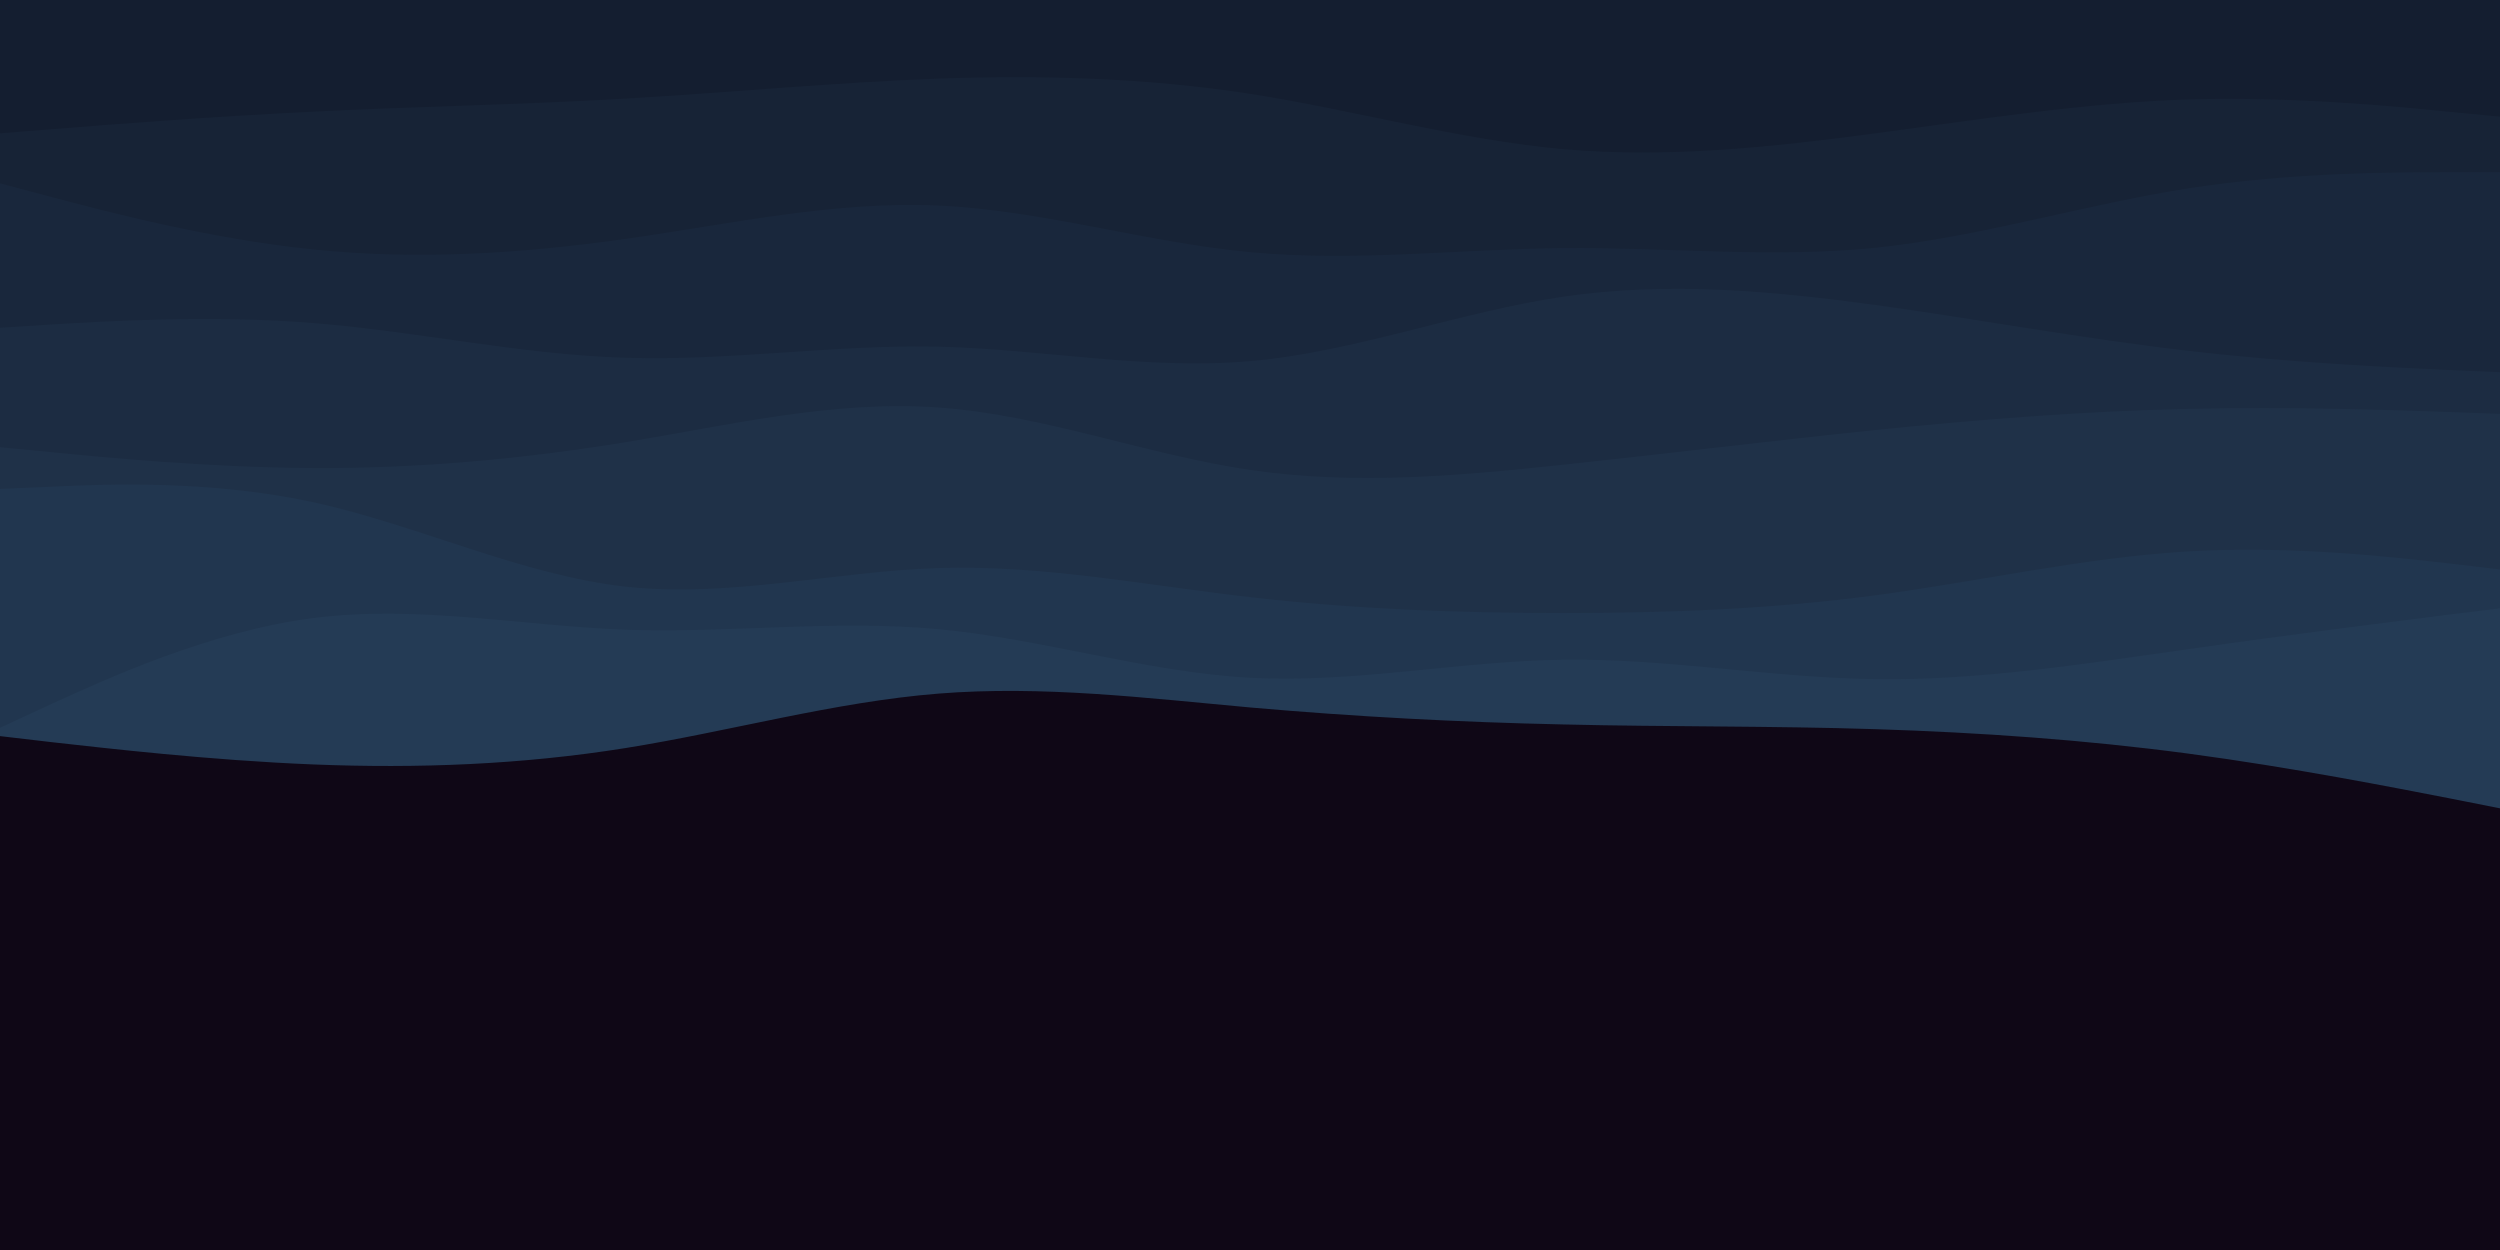 <svg id="visual" viewBox="0 0 900 450" width="900" height="450" xmlns="http://www.w3.org/2000/svg" xmlns:xlink="http://www.w3.org/1999/xlink" version="1.1"><rect x="0" y="0" width="900" height="450" fill="#0F0716"></rect><path d="M0 265L18.8 267.2C37.7 269.3 75.3 273.7 112.8 275.2C150.3 276.7 187.7 275.3 225.2 269.3C262.7 263.3 300.3 252.7 337.8 249.7C375.3 246.7 412.7 251.3 450.2 254.7C487.7 258 525.3 260 562.8 260.8C600.3 261.7 637.7 261.3 675.2 262.5C712.7 263.7 750.3 266.3 787.8 271.3C825.3 276.3 862.7 283.7 881.3 287.3L900 291L900 0L881.3 0C862.7 0 825.3 0 787.8 0C750.3 0 712.7 0 675.2 0C637.7 0 600.3 0 562.8 0C525.3 0 487.7 0 450.2 0C412.7 0 375.3 0 337.8 0C300.3 0 262.7 0 225.2 0C187.7 0 150.3 0 112.8 0C75.3 0 37.7 0 18.8 0L0 0Z" fill="#243b55"></path><path d="M0 262L18.8 253.3C37.7 244.7 75.3 227.3 112.8 222.5C150.3 217.7 187.7 225.3 225.2 226.7C262.7 228 300.3 223 337.8 226.5C375.3 230 412.7 242 450.2 244C487.7 246 525.3 238 562.8 237.5C600.3 237 637.7 244 675.2 244.5C712.7 245 750.3 239 787.8 233.7C825.3 228.3 862.7 223.7 881.3 221.3L900 219L900 0L881.3 0C862.7 0 825.3 0 787.8 0C750.3 0 712.7 0 675.2 0C637.7 0 600.3 0 562.8 0C525.3 0 487.7 0 450.2 0C412.7 0 375.3 0 337.8 0C300.3 0 262.7 0 225.2 0C187.7 0 150.3 0 112.8 0C75.3 0 37.7 0 18.8 0L0 0Z" fill="#21364f"></path><path d="M0 176L18.8 175.2C37.7 174.3 75.3 172.7 112.8 180.8C150.3 189 187.7 207 225.2 211.2C262.7 215.3 300.3 205.7 337.8 204.5C375.3 203.3 412.7 210.7 450.2 215C487.7 219.3 525.3 220.7 562.8 220.7C600.3 220.7 637.7 219.3 675.2 214.3C712.7 209.3 750.3 200.7 787.8 198.5C825.3 196.3 862.7 200.7 881.3 202.8L900 205L900 0L881.3 0C862.7 0 825.3 0 787.8 0C750.3 0 712.7 0 675.2 0C637.7 0 600.3 0 562.8 0C525.3 0 487.7 0 450.2 0C412.7 0 375.3 0 337.8 0C300.3 0 262.7 0 225.2 0C187.7 0 150.3 0 112.8 0C75.3 0 37.7 0 18.8 0L0 0Z" fill="#1f3148"></path><path d="M0 161L18.8 162.8C37.7 164.7 75.3 168.3 112.8 168.5C150.3 168.7 187.7 165.3 225.2 159.2C262.7 153 300.3 144 337.8 146.7C375.3 149.3 412.7 163.7 450.2 169.2C487.7 174.7 525.3 171.3 562.8 167.3C600.3 163.3 637.7 158.7 675.2 154.8C712.7 151 750.3 148 787.8 147.2C825.3 146.3 862.7 147.7 881.3 148.3L900 149L900 0L881.3 0C862.7 0 825.3 0 787.8 0C750.3 0 712.7 0 675.2 0C637.7 0 600.3 0 562.8 0C525.3 0 487.7 0 450.2 0C412.7 0 375.3 0 337.8 0C300.3 0 262.7 0 225.2 0C187.7 0 150.3 0 112.8 0C75.3 0 37.7 0 18.8 0L0 0Z" fill="#1c2c42"></path><path d="M0 118L18.8 116.8C37.7 115.7 75.3 113.3 112.8 116.3C150.3 119.3 187.7 127.7 225.2 128.8C262.7 130 300.3 124 337.8 124.8C375.3 125.7 412.7 133.3 450.2 130C487.7 126.7 525.3 112.3 562.8 106.8C600.3 101.3 637.7 104.7 675.2 109.8C712.7 115 750.3 122 787.8 126.3C825.3 130.7 862.7 132.3 881.3 133.2L900 134L900 0L881.3 0C862.7 0 825.3 0 787.8 0C750.3 0 712.7 0 675.2 0C637.7 0 600.3 0 562.8 0C525.3 0 487.7 0 450.2 0C412.7 0 375.3 0 337.8 0C300.3 0 262.7 0 225.2 0C187.7 0 150.3 0 112.8 0C75.3 0 37.7 0 18.8 0L0 0Z" fill="#19273c"></path><path d="M0 66L18.8 71C37.7 76 75.3 86 112.8 89.8C150.3 93.7 187.7 91.3 225.2 86C262.7 80.7 300.3 72.3 337.8 74C375.3 75.7 412.7 87.3 450.2 90.8C487.7 94.3 525.3 89.7 562.8 89.3C600.3 89 637.7 93 675.2 89.2C712.7 85.3 750.3 73.7 787.8 67.8C825.3 62 862.7 62 881.3 62L900 62L900 0L881.3 0C862.7 0 825.3 0 787.8 0C750.3 0 712.7 0 675.2 0C637.7 0 600.3 0 562.8 0C525.3 0 487.7 0 450.2 0C412.7 0 375.3 0 337.8 0C300.3 0 262.7 0 225.2 0C187.7 0 150.3 0 112.8 0C75.3 0 37.7 0 18.8 0L0 0Z" fill="#172336"></path><path d="M0 48L18.8 46.5C37.7 45 75.3 42 112.8 40.2C150.3 38.3 187.7 37.7 225.2 35.5C262.7 33.3 300.3 29.7 337.8 28.3C375.3 27 412.7 28 450.2 33.8C487.7 39.7 525.3 50.3 562.8 53.7C600.3 57 637.7 53 675.2 48C712.7 43 750.3 37 787.8 35.8C825.3 34.7 862.7 38.3 881.3 40.2L900 42L900 0L881.3 0C862.7 0 825.3 0 787.8 0C750.3 0 712.7 0 675.2 0C637.7 0 600.3 0 562.8 0C525.3 0 487.7 0 450.2 0C412.7 0 375.3 0 337.8 0C300.3 0 262.7 0 225.2 0C187.7 0 150.3 0 112.8 0C75.3 0 37.7 0 18.8 0L0 0Z" fill="#141e30"></path></svg>